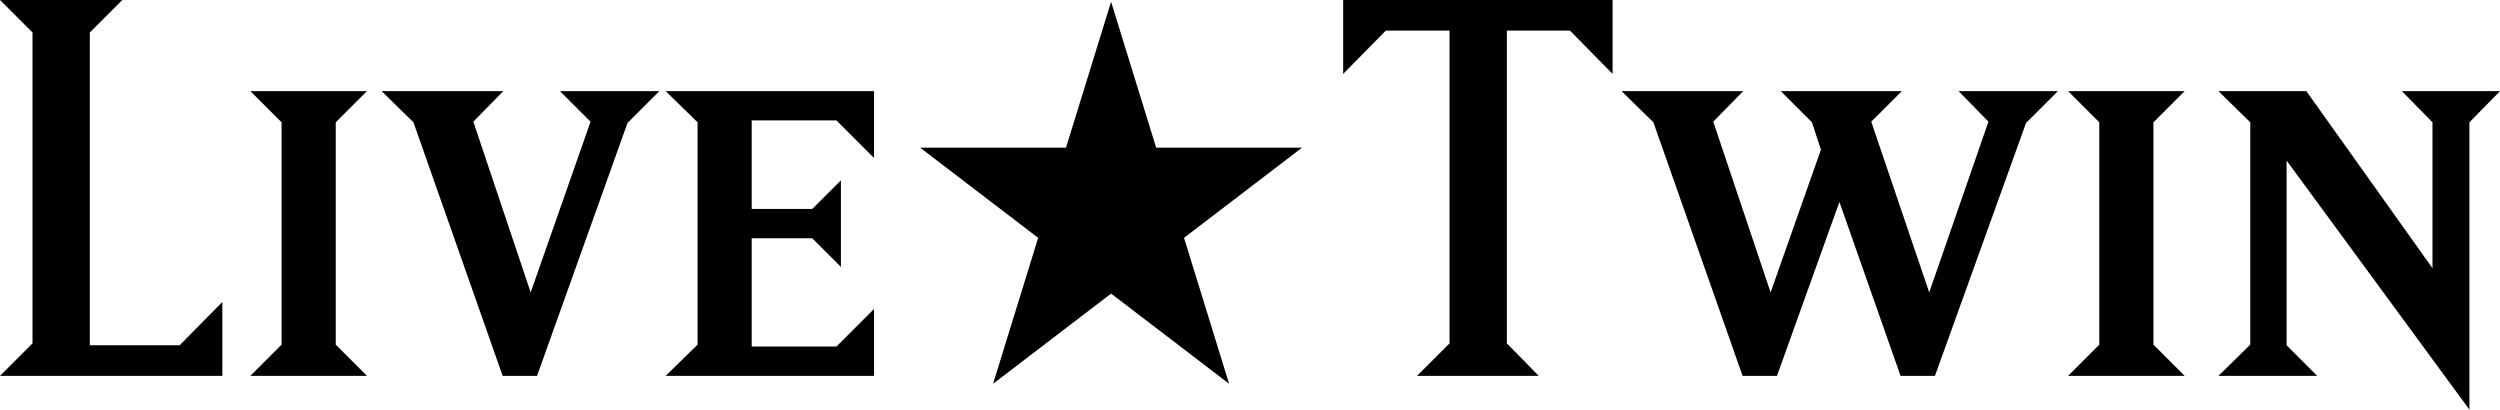 <svg xmlns="http://www.w3.org/2000/svg" xmlns:xlink="http://www.w3.org/1999/xlink" zoomAndPan="magnify" preserveAspectRatio="xMidYMid meet" version="1.0" viewBox="141.66 267.65 404.83 66.33"><defs><g/><clipPath id="0515b74042"><path d="M 290.66 267.934 L 352.5 267.934 L 352.5 330 L 290.66 330 Z M 290.66 267.934 " clip-rule="nonzero"/></clipPath><clipPath id="580c126ef4"><path d="M 321.582 267.934 L 328.879 291.562 L 352.5 291.562 L 333.391 306.164 L 340.691 329.793 L 321.582 315.191 L 302.473 329.793 L 309.77 306.164 L 290.66 291.562 L 314.281 291.562 Z M 321.582 267.934 " clip-rule="nonzero"/></clipPath></defs><g clip-path="url(#0515b74042)"><g clip-path="url(#580c126ef4)"><path fill="#000000" d="M 290.66 267.934 L 352.5 267.934 L 352.5 329.773 L 290.66 329.773 Z M 290.66 267.934 " fill-opacity="1" fill-rule="nonzero"/></g></g><g fill="#000000" fill-opacity="1"><g transform="translate(138.672, 328.514)"><g><path d="M 38.992 -11.965 L 38.992 0 L 2.992 0 L 8.254 -5.262 L 8.254 -55.602 L 2.992 -60.863 L 22.797 -60.863 L 17.535 -55.602 L 17.535 -4.953 L 32.082 -4.953 Z M 38.992 -11.965 "/></g></g></g><g fill="#000000" fill-opacity="1"><g transform="translate(179.109, 328.514)"><g><path d="M 3.094 -46.109 L 21.973 -46.109 L 16.918 -41.055 L 16.918 -5.055 L 21.973 0 L 3.094 0 L 8.148 -5.055 L 8.148 -41.055 Z M 3.094 -46.109 "/></g></g></g><g fill="#000000" fill-opacity="1"><g transform="translate(204.176, 328.514)"><g><path d="M 18.98 -46.109 L 14.133 -41.16 L 23.418 -13.512 L 33.113 -41.16 L 28.16 -46.109 L 44.254 -46.109 L 39.098 -40.953 L 24.449 0 L 18.879 0 L 4.438 -41.055 L -0.723 -46.109 Z M 18.98 -46.109 "/></g></g></g><g fill="#000000" fill-opacity="1"><g transform="translate(247.088, 328.514)"><g><path d="M 36.105 0 L 2.371 0 L 7.531 -5.055 L 7.531 -41.055 L 2.371 -46.109 L 36.105 -46.109 L 36.105 -35.281 L 30.02 -41.367 L 16.297 -41.367 L 16.297 -27.027 L 26.098 -27.027 L 30.742 -31.668 L 30.742 -17.641 L 26.098 -22.281 L 16.297 -22.281 L 16.297 -4.746 L 30.02 -4.746 L 36.105 -10.832 Z M 36.105 0 "/></g></g></g><g fill="#000000" fill-opacity="1"><g transform="translate(356.992, 328.514)"><g><path d="M 28.676 -5.262 L 33.836 0 L 14.133 0 L 19.395 -5.262 L 19.395 -55.91 L 9.078 -55.91 L 2.168 -48.895 L 2.168 -60.863 L 45.801 -60.863 L 45.801 -48.895 L 38.891 -55.91 L 28.676 -55.91 Z M 28.676 -5.262 "/></g></g></g><g fill="#000000" fill-opacity="1"><g transform="translate(404.96, 328.514)"><g><path d="M 24.449 0 L 18.879 0 L 4.438 -41.055 L -0.723 -46.109 L 18.98 -46.109 L 14.133 -41.16 L 23.418 -13.512 L 31.566 -36.621 L 30.121 -41.055 L 25.066 -46.109 L 44.668 -46.109 L 39.715 -41.16 L 49.102 -13.512 L 58.695 -41.16 L 53.848 -46.109 L 69.941 -46.109 L 64.781 -40.953 L 50.031 0 L 44.461 0 L 34.559 -28.16 Z M 24.449 0 "/></g></g></g><g fill="#000000" fill-opacity="1"><g transform="translate(473.455, 328.514)"><g><path d="M 3.094 -46.109 L 21.973 -46.109 L 16.918 -41.055 L 16.918 -5.055 L 21.973 0 L 3.094 0 L 8.148 -5.055 L 8.148 -41.055 Z M 3.094 -46.109 "/></g></g></g><g fill="#000000" fill-opacity="1"><g transform="translate(498.522, 328.514)"><g><path d="M 18.363 0 L 2.371 0 L 7.531 -5.055 L 7.531 -41.055 L 2.371 -46.109 L 16.609 -46.109 L 37.035 -17.434 L 37.035 -41.055 L 32.082 -46.109 L 47.969 -46.109 L 43.016 -41.055 L 43.016 5.469 L 13.41 -34.867 L 13.41 -4.953 Z M 18.363 0 "/></g></g></g></svg>
